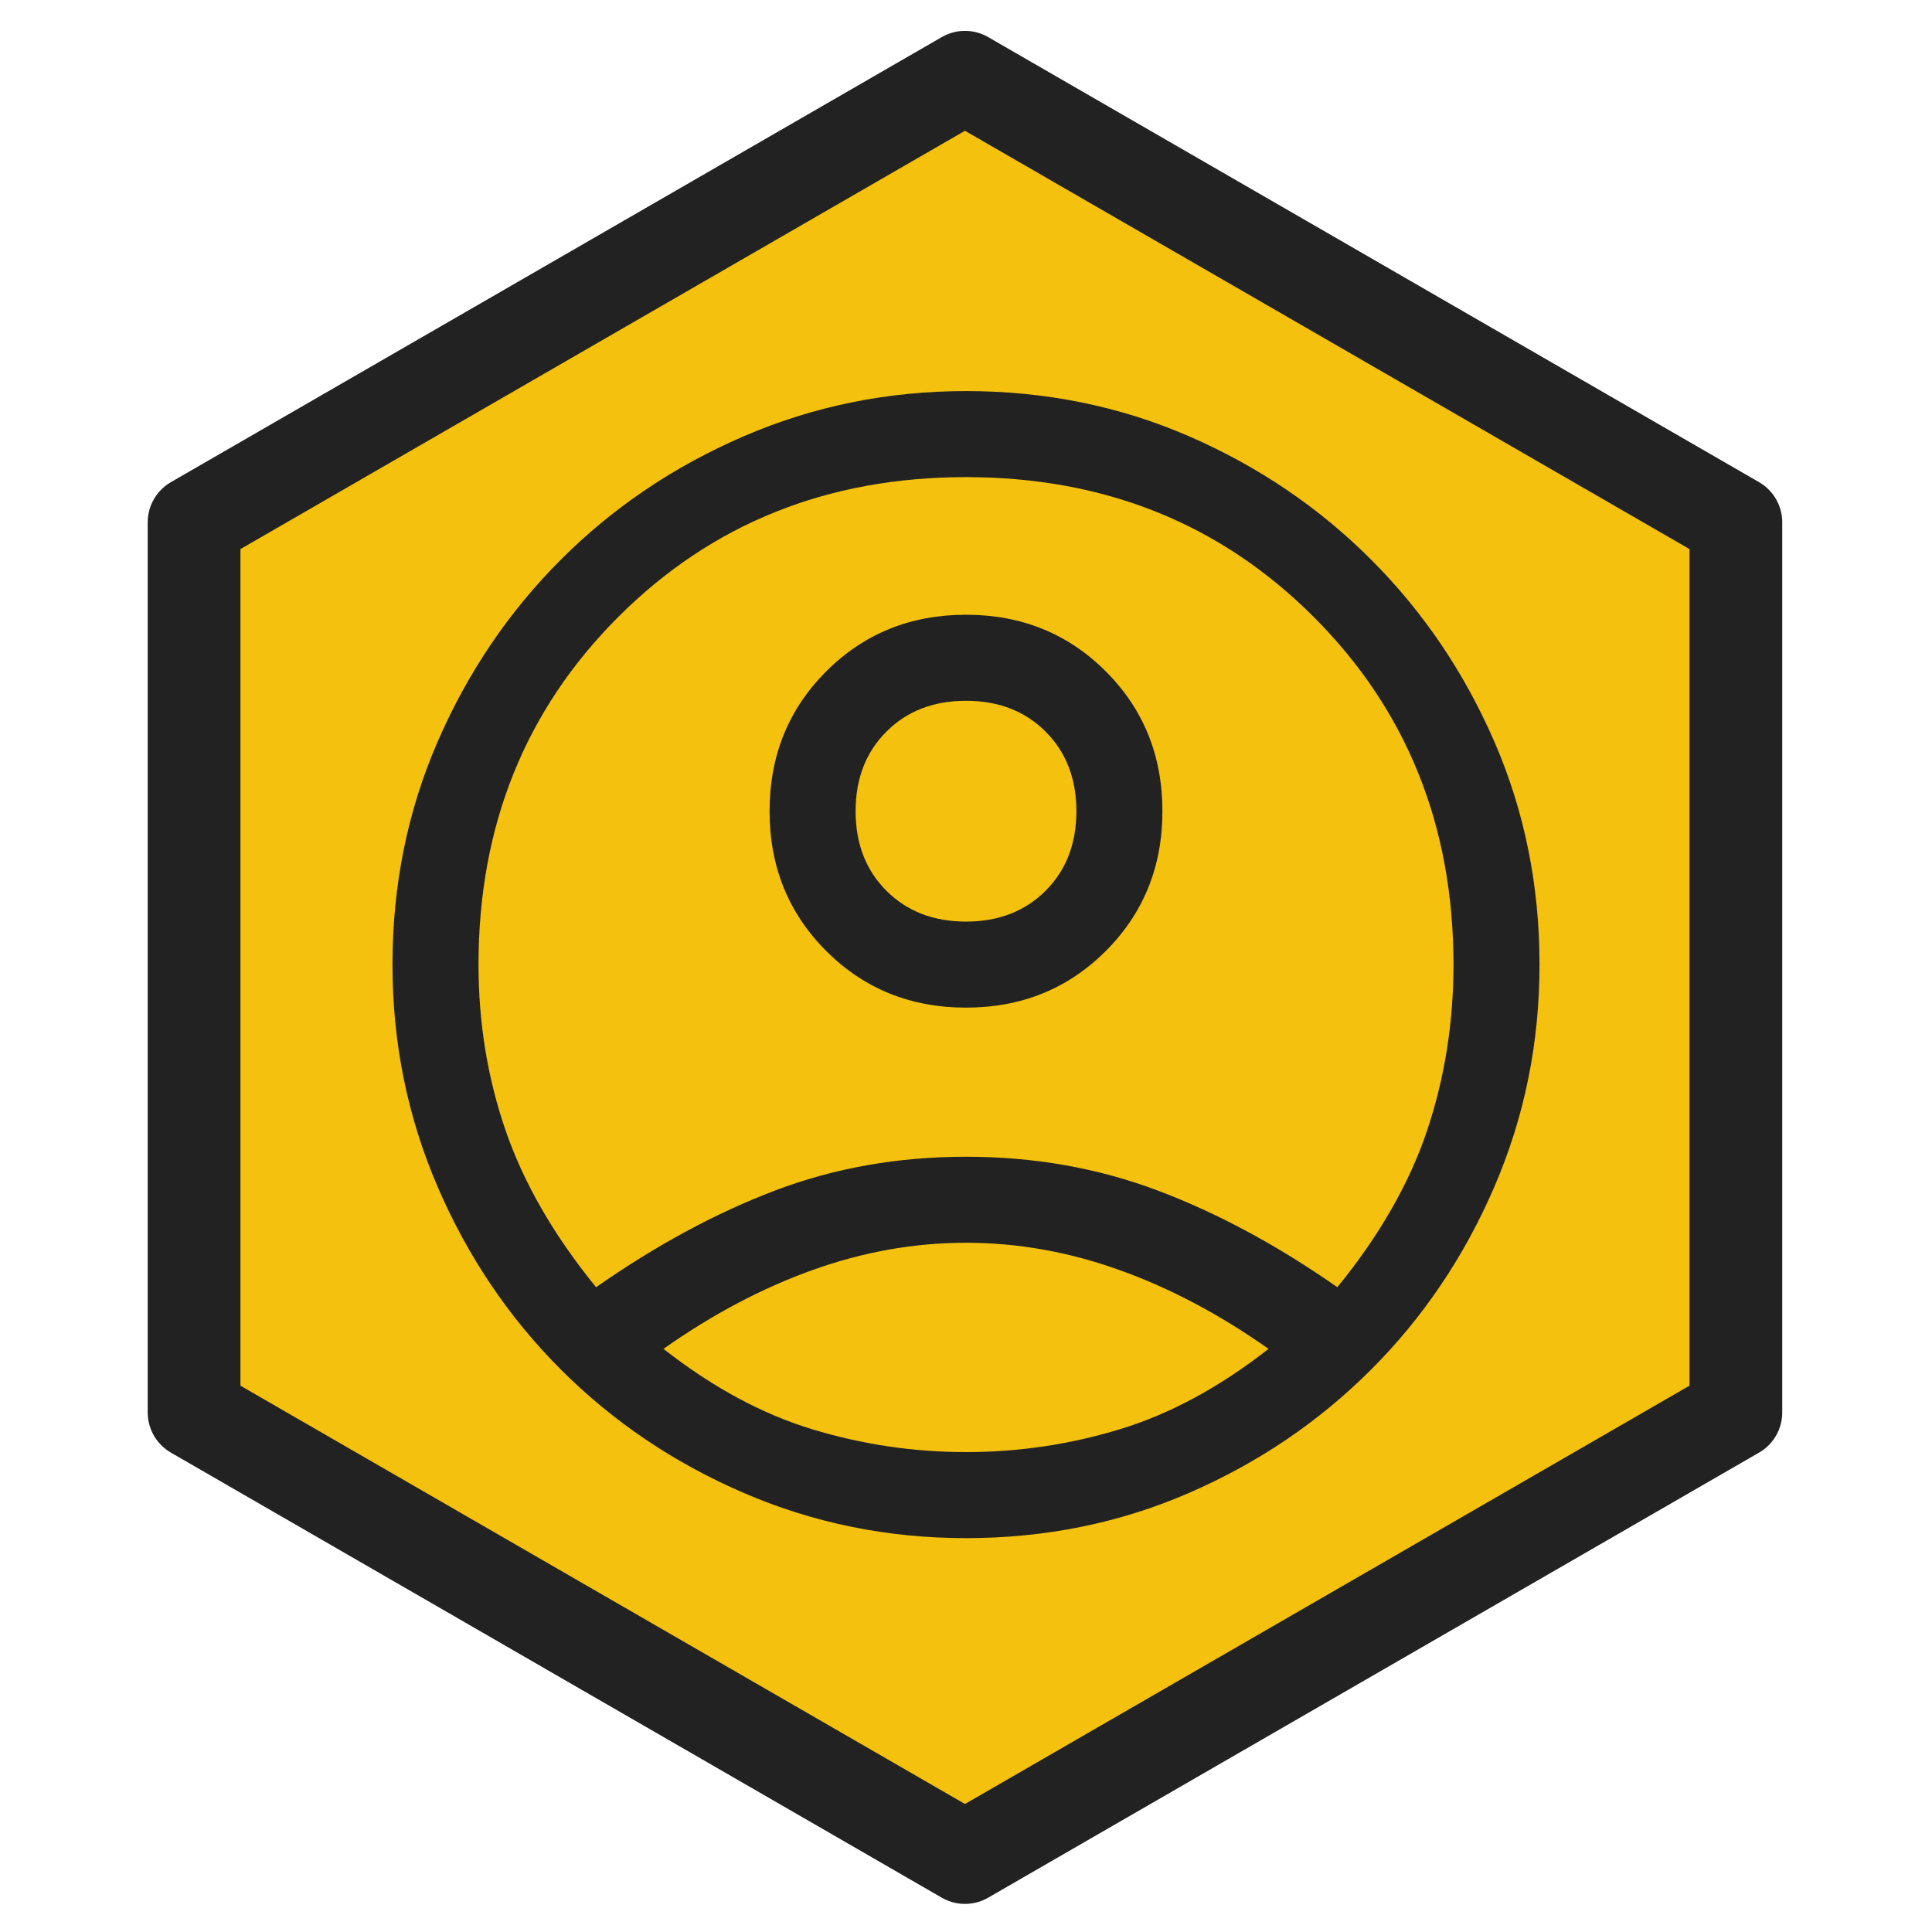<?xml version="1.0" encoding="utf-8"?>
<!-- Generator: Adobe Illustrator 16.0.3, SVG Export Plug-In . SVG Version: 6.00 Build 0)  -->
<!DOCTYPE svg PUBLIC "-//W3C//DTD SVG 1.1//EN" "http://www.w3.org/Graphics/SVG/1.1/DTD/svg11.dtd">
<svg version="1.1" id="Calque_1" xmlns="http://www.w3.org/2000/svg" xmlns:xlink="http://www.w3.org/1999/xlink" x="0px" y="0px"
	 width="500px" height="500px" viewBox="0 0 500 500" enable-background="new 0 0 500 500" xml:space="preserve">
<polygon fill="#F3C10E" stroke="#222222" stroke-width="24" stroke-linejoin="round" stroke-miterlimit="10" points="
	449.241,365.543 249.734,480.729 50.227,365.543 50.227,135.173 249.734,19.989 449.241,135.173 "/>
<path fill="#222222" d="M154.263,333.129c15.59-10.886,31.048-19.234,46.385-25.048c15.333-5.812,31.786-8.718,49.353-8.718
	c17.567,0,34.075,2.906,49.536,8.718c15.457,5.813,30.982,14.162,46.571,25.048c10.877-13.355,18.614-26.846,23.19-40.447
	c4.573-13.604,6.861-27.953,6.861-43.042c0-35.871-12.059-65.863-36.177-89.983c-24.118-24.12-54.108-36.178-89.983-36.178
	c-35.874,0-65.863,12.059-89.983,36.178c-24.12,24.119-36.179,54.112-36.179,89.983c0,15.089,2.349,29.439,7.052,43.042
	C135.595,306.283,143.378,319.773,154.263,333.129z M250,260.771c-14.35,0-26.409-4.887-36.178-14.659
	c-9.769-9.77-14.655-21.828-14.655-36.18c0-14.345,4.886-26.405,14.655-36.178c9.769-9.769,21.829-14.657,36.178-14.657
	c14.35,0,26.409,4.888,36.18,14.657c9.769,9.773,14.652,21.833,14.652,36.178c0,14.352-4.885,26.41-14.652,36.18
	C276.409,255.887,264.35,260.771,250,260.771z M250,398.066c-20.287,0-39.454-3.9-57.514-11.693
	c-18.061-7.79-33.831-18.43-47.312-31.908c-13.479-13.479-24.119-29.25-31.909-47.313c-7.792-18.062-11.691-37.227-11.691-57.513
	c0-20.532,3.898-39.765,11.691-57.7c7.79-17.933,18.429-33.645,31.909-47.125s29.251-24.119,47.312-31.909
	c18.06-7.795,37.228-11.691,57.514-11.691c20.532,0,39.768,3.896,57.702,11.691c17.931,7.791,33.643,18.429,47.122,31.909
	c13.481,13.481,24.12,29.193,31.91,47.125c7.791,17.935,11.69,37.167,11.69,57.7c0,20.288-3.899,39.453-11.69,57.513
	c-7.79,18.063-18.429,33.832-31.91,47.313c-13.479,13.479-29.191,24.118-47.122,31.908C289.768,394.166,270.532,398.066,250,398.066
	z M250,375.801c13.607,0,26.904-1.979,39.889-5.934c12.986-3.969,25.786-10.889,38.404-20.779
	c-12.618-8.908-25.475-15.712-38.594-20.408c-13.104-4.705-26.344-7.054-39.7-7.054c-13.357,0-26.597,2.349-39.702,7.054
	c-13.116,4.696-25.973,11.5-38.591,20.408c12.619,9.893,25.417,16.813,38.404,20.779C223.098,373.822,236.391,375.801,250,375.801z
	 M250,238.508c8.407,0,15.275-2.659,20.598-7.979c5.318-5.315,7.969-12.182,7.969-20.594c0-8.41-2.649-15.273-7.969-20.593
	c-5.322-5.32-12.19-7.979-20.598-7.979s-15.277,2.66-20.597,7.979c-5.32,5.319-7.973,12.183-7.973,20.593
	c0,8.413,2.653,15.279,7.973,20.594C234.724,235.849,241.594,238.508,250,238.508z"/>
</svg>
